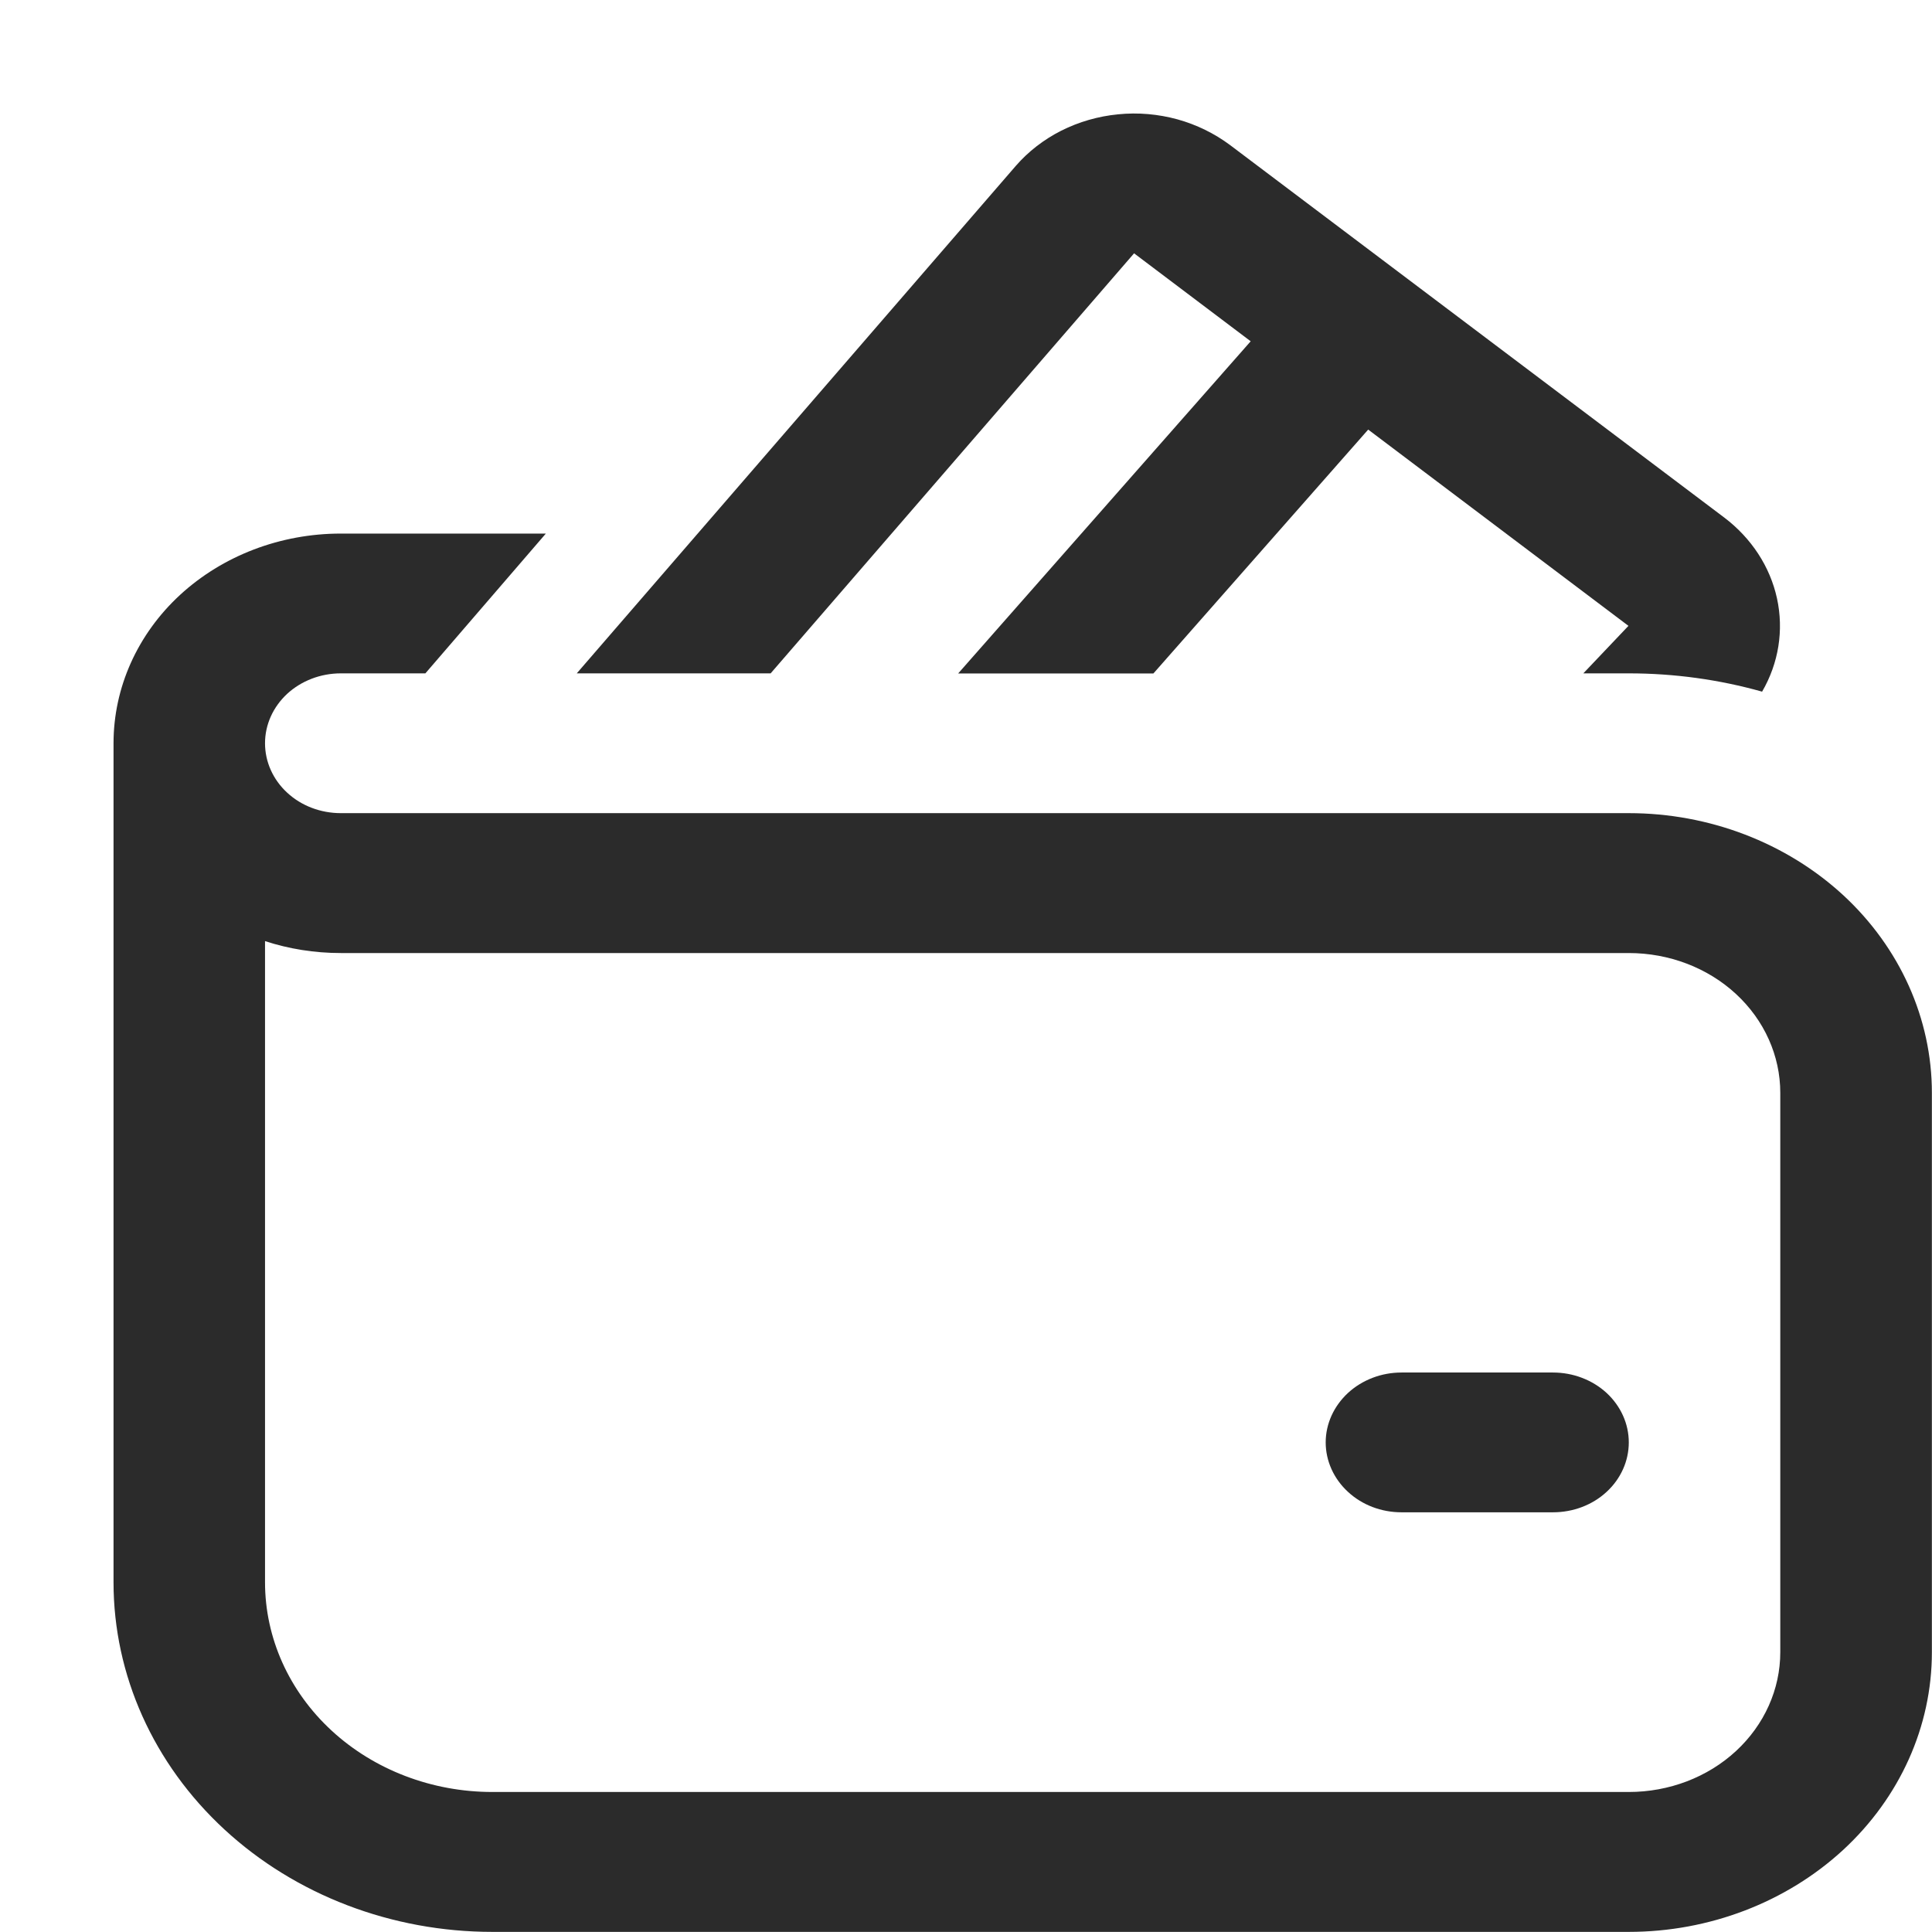 <svg width="17" height="17" viewBox="0 0 17 17" fill="#2B2B2B" xmlns="http://www.w3.org/2000/svg">
    <path
        d="M8.937 1.461C9.047 1.334 9.184 1.228 9.338 1.15C9.493 1.072 9.663 1.023 9.838 1.006C10.014 0.988 10.191 1.004 10.36 1.05C10.529 1.097 10.686 1.174 10.823 1.276L15.172 4.554C15.411 4.735 15.575 4.986 15.636 5.265C15.697 5.545 15.651 5.835 15.505 6.086C15.125 5.979 14.73 5.925 14.332 5.925H13.932L14.329 5.507L12.039 3.78L10.149 5.926H8.431L11.005 3.003L9.979 2.229L6.781 5.925H5.075L8.937 1.461ZM12.332 12.077C12.155 12.077 11.986 12.142 11.861 12.257C11.736 12.373 11.665 12.529 11.665 12.692C11.665 12.855 11.736 13.012 11.861 13.127C11.986 13.243 12.155 13.307 12.332 13.307H13.665C13.842 13.307 14.012 13.243 14.137 13.127C14.262 13.012 14.332 12.855 14.332 12.692C14.332 12.529 14.262 12.373 14.137 12.257C14.012 12.142 13.842 12.077 13.665 12.077H12.332ZM2.332 6.54C2.332 6.377 2.402 6.221 2.527 6.105C2.652 5.99 2.822 5.925 2.999 5.925H3.743L4.803 4.695H2.999C2.468 4.695 1.96 4.889 1.584 5.235C1.209 5.581 0.999 6.051 0.999 6.54V13.923C0.999 14.739 1.35 15.521 1.975 16.098C2.6 16.675 3.448 16.999 4.332 16.999H14.332C15.039 16.999 15.717 16.739 16.218 16.278C16.718 15.816 16.999 15.191 16.999 14.538V9.616C16.999 8.964 16.718 8.338 16.218 7.876C15.717 7.415 15.039 7.155 14.332 7.155H2.999C2.822 7.155 2.652 7.091 2.527 6.975C2.402 6.86 2.332 6.703 2.332 6.54ZM2.332 13.923V8.281C2.54 8.349 2.765 8.386 2.999 8.386H14.332C14.686 8.386 15.025 8.515 15.275 8.746C15.525 8.977 15.665 9.29 15.665 9.616V14.538C15.665 14.864 15.525 15.177 15.275 15.408C15.025 15.639 14.686 15.768 14.332 15.768H4.332C3.802 15.768 3.293 15.574 2.918 15.228C2.543 14.882 2.332 14.412 2.332 13.923Z" />
</svg>
